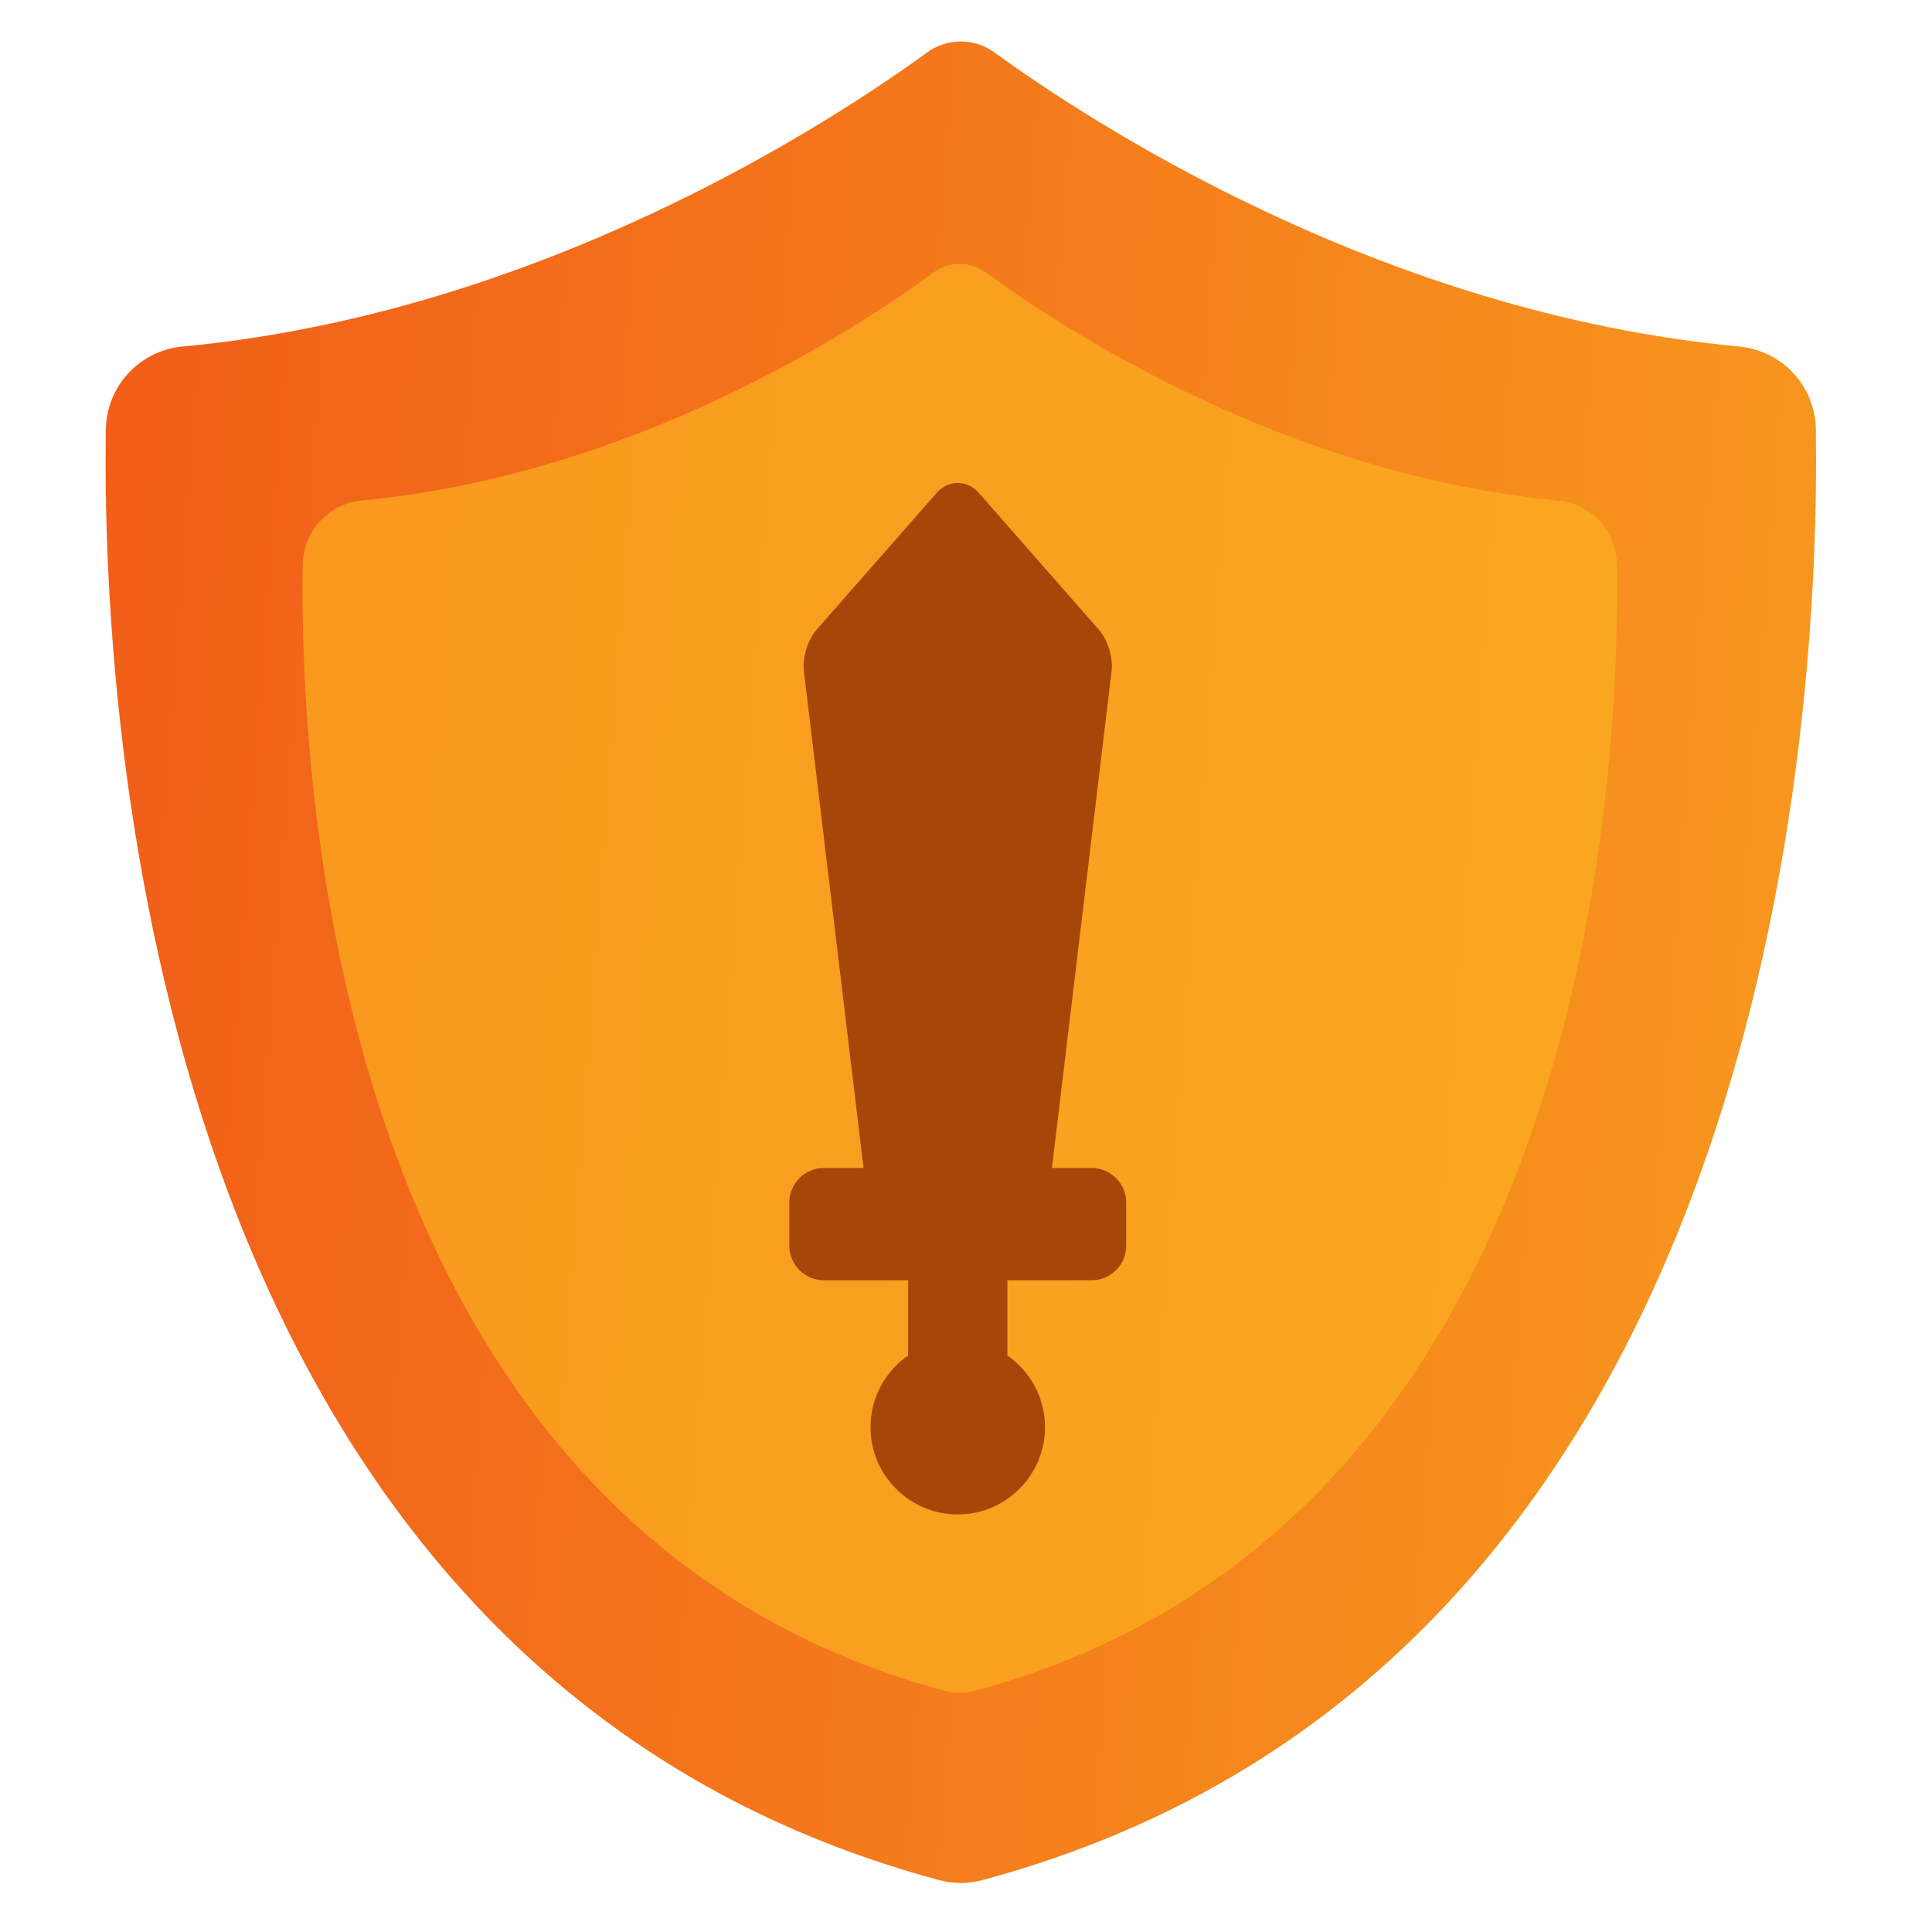 <?xml version="1.0" encoding="UTF-8" standalone="no"?>
<svg
   xmlns:dc="http://purl.org/dc/elements/1.1/"
   xmlns:cc="http://creativecommons.org/ns#"
   xmlns:rdf="http://www.w3.org/1999/02/22-rdf-syntax-ns#"
   xmlns:svg="http://www.w3.org/2000/svg"
   xmlns="http://www.w3.org/2000/svg"
   xmlns:xlink="http://www.w3.org/1999/xlink"
   xmlns:sodipodi="http://sodipodi.sourceforge.net/DTD/sodipodi-0.dtd"
   xmlns:inkscape="http://www.inkscape.org/namespaces/inkscape"
   viewBox="0 0 128 128"
   id="svg2"
   version="1.1"
   inkscape:version="0.91 r"
   sodipodi:docname="wesnoth-1.10-icon.svg"
   width="128"
   height="128">
  <sodipodi:namedview
     pagecolor="#ffffff"
     bordercolor="#666666"
     borderopacity="1"
     objecttolerance="10"
     gridtolerance="10"
     guidetolerance="10"
     inkscape:pageopacity="0"
     inkscape:pageshadow="2"
     inkscape:window-width="1366"
     inkscape:window-height="744"
     id="namedview19"
     showgrid="false"
     inkscape:zoom="2.4583333"
     inkscape:cx="40.594747"
     inkscape:cy="38.930148"
     inkscape:window-x="0"
     inkscape:window-y="24"
     inkscape:window-maximized="1"
     inkscape:current-layer="svg2" />
  <defs
     id="defs4">
    <linearGradient
       id="0"
       gradientUnits="userSpaceOnUse"
       x1="487.74"
       y1="985.35"
       x2="493.51"
       y2="11.611"
       gradientTransform="matrix(0.124,0,0,0.124,2.657,2.748)"
       xlink:href="#0-7">
      <stop
         stop-color="#197cf1"
         id="stop7" />
      <stop
         offset="1"
         stop-color="#20bcfa"
         id="stop9" />
    </linearGradient>
    <linearGradient
       id="linearGradient6"
       gradientUnits="userSpaceOnUse"
       y2="517.8"
       x2="0"
       y1="545.8">
      <stop
         id="stop8"
         stop-color="#3889e9" />
      <stop
         id="stop10"
         stop-color="#5ea5fb"
         offset="1" />
    </linearGradient>
    <linearGradient
       y2="518.14"
       x2="0"
       y1="545.14"
       gradientUnits="userSpaceOnUse"
       id="0-7">
      <stop
         id="stop13"
         stop-color="#f15f19" />
      <stop
         id="stop15"
         stop-color="#fbb521"
         offset="1" />
    </linearGradient>
    <linearGradient
       inkscape:collect="always"
       xlink:href="#0-7"
       id="linearGradient4182"
       x1="6.997"
       y1="63.749"
       x2="179.71"
       y2="76.766"
       gradientUnits="userSpaceOnUse" />
    <linearGradient
       gradientTransform="matrix(2.441,0,0,2.441,147.25,3.523)"
       gradientUnits="userSpaceOnUse"
       y2="1.017"
       x2="24.396"
       y1="47.593"
       x1="24.01"
       id="0-76">
      <stop
         id="stop7-1"
         stop-color="#2f3f47" />
      <stop
         id="stop9-1"
         offset="1"
         stop-color="#425963" />
    </linearGradient>
    <linearGradient
       gradientTransform="matrix(2.441,0,0,2.441,147.25,3.523)"
       gradientUnits="userSpaceOnUse"
       y2="1.017"
       x2="24.396"
       y1="47.593"
       x1="24.01"
       id="1">
      <stop
         id="stop12"
         stop-color="#197cf1" />
      <stop
         id="stop14"
         offset="1"
         stop-color="#21c9fb" />
    </linearGradient>
    <linearGradient
       gradientTransform="matrix(0.15,0,0,0.15,29.283,29.556)"
       gradientUnits="userSpaceOnUse"
       y2="-169.25"
       x2="222.3"
       y1="303"
       x1="229.03"
       id="2">
      <stop
         id="stop17"
         stop-color="#0a80fd" />
      <stop
         id="stop19"
         offset="1"
         stop-color="#56c5fa" />
    </linearGradient>
  </defs>
  <path
     style="fill:url(#linearGradient4182);fill-opacity:1"
     inkscape:connector-curvature="0"
     id="path13"
     d="m 120.305,28.441 c -0.037,-2.86 -2.238,-5.222 -5.085,-5.483 C 91.56,20.745 72.251,8.1 65.885,3.475 64.554,2.505 62.751,2.505 61.421,3.475 55.068,8.1 35.759,20.745 12.098,22.958 9.251,23.219 7.062,25.582 7.013,28.441 6.727,47.104 9.723,110.464 62.229,124.564 c 0.933,0.249 1.915,0.249 2.847,0 C 117.583,110.477 120.579,47.104 120.305,28.441" />
  <path
     style="opacity:0.675;fill:#fbb221;fill-opacity:1"
     inkscape:connector-curvature="0"
     id="path15"
     d="m 107.127,37.414 c -0.029,-2.219 -1.72,-4.052 -3.908,-4.254 C 85.034,31.442 70.194,21.631 65.301,18.042 c -1.022,-0.752 -2.408,-0.752 -3.431,0 -4.883,3.589 -19.723,13.4 -37.908,15.117 -2.188,0.203 -3.87,2.036 -3.908,4.254 -0.22,14.481 2.083,63.644 42.437,74.584 0.717,0.193 1.472,0.193 2.188,0 40.354,-10.93 42.657,-60.103 42.447,-74.584" />
  <path
     d="m 72.32,77.382 -2.626,0 3.954,-32.931 c 0.106,-0.885 -0.257,-2.058 -0.845,-2.73 l -7.968,-9.085 c -0.357,-0.406 -0.86,-0.64 -1.381,-0.64 -0.521,0 -1.025,0.233 -1.381,0.64 l -7.97,9.085 c -0.588,0.671 -0.951,1.844 -0.845,2.73 l 3.954,32.931 -2.626,0 c -1.264,0 -2.293,1.029 -2.293,2.293 l 0,2.854 c 0,1.264 1.029,2.293 2.293,2.293 l 5.58,0 0,4.981 c -1.505,1.045 -2.493,2.784 -2.493,4.751 0,3.188 2.593,5.781 5.781,5.781 3.188,0 5.781,-2.593 5.781,-5.781 0,-1.968 -0.988,-3.707 -2.493,-4.751 l 0,-4.981 5.58,0 c 1.264,0 2.293,-1.029 2.293,-2.293 l 0,-2.854 c 3e-4,-1.264 -1.028,-2.293 -2.293,-2.293"
     id="path23"
     inkscape:connector-curvature="0"
     style="fill:#a74609;fill-opacity:1" />
</svg>
